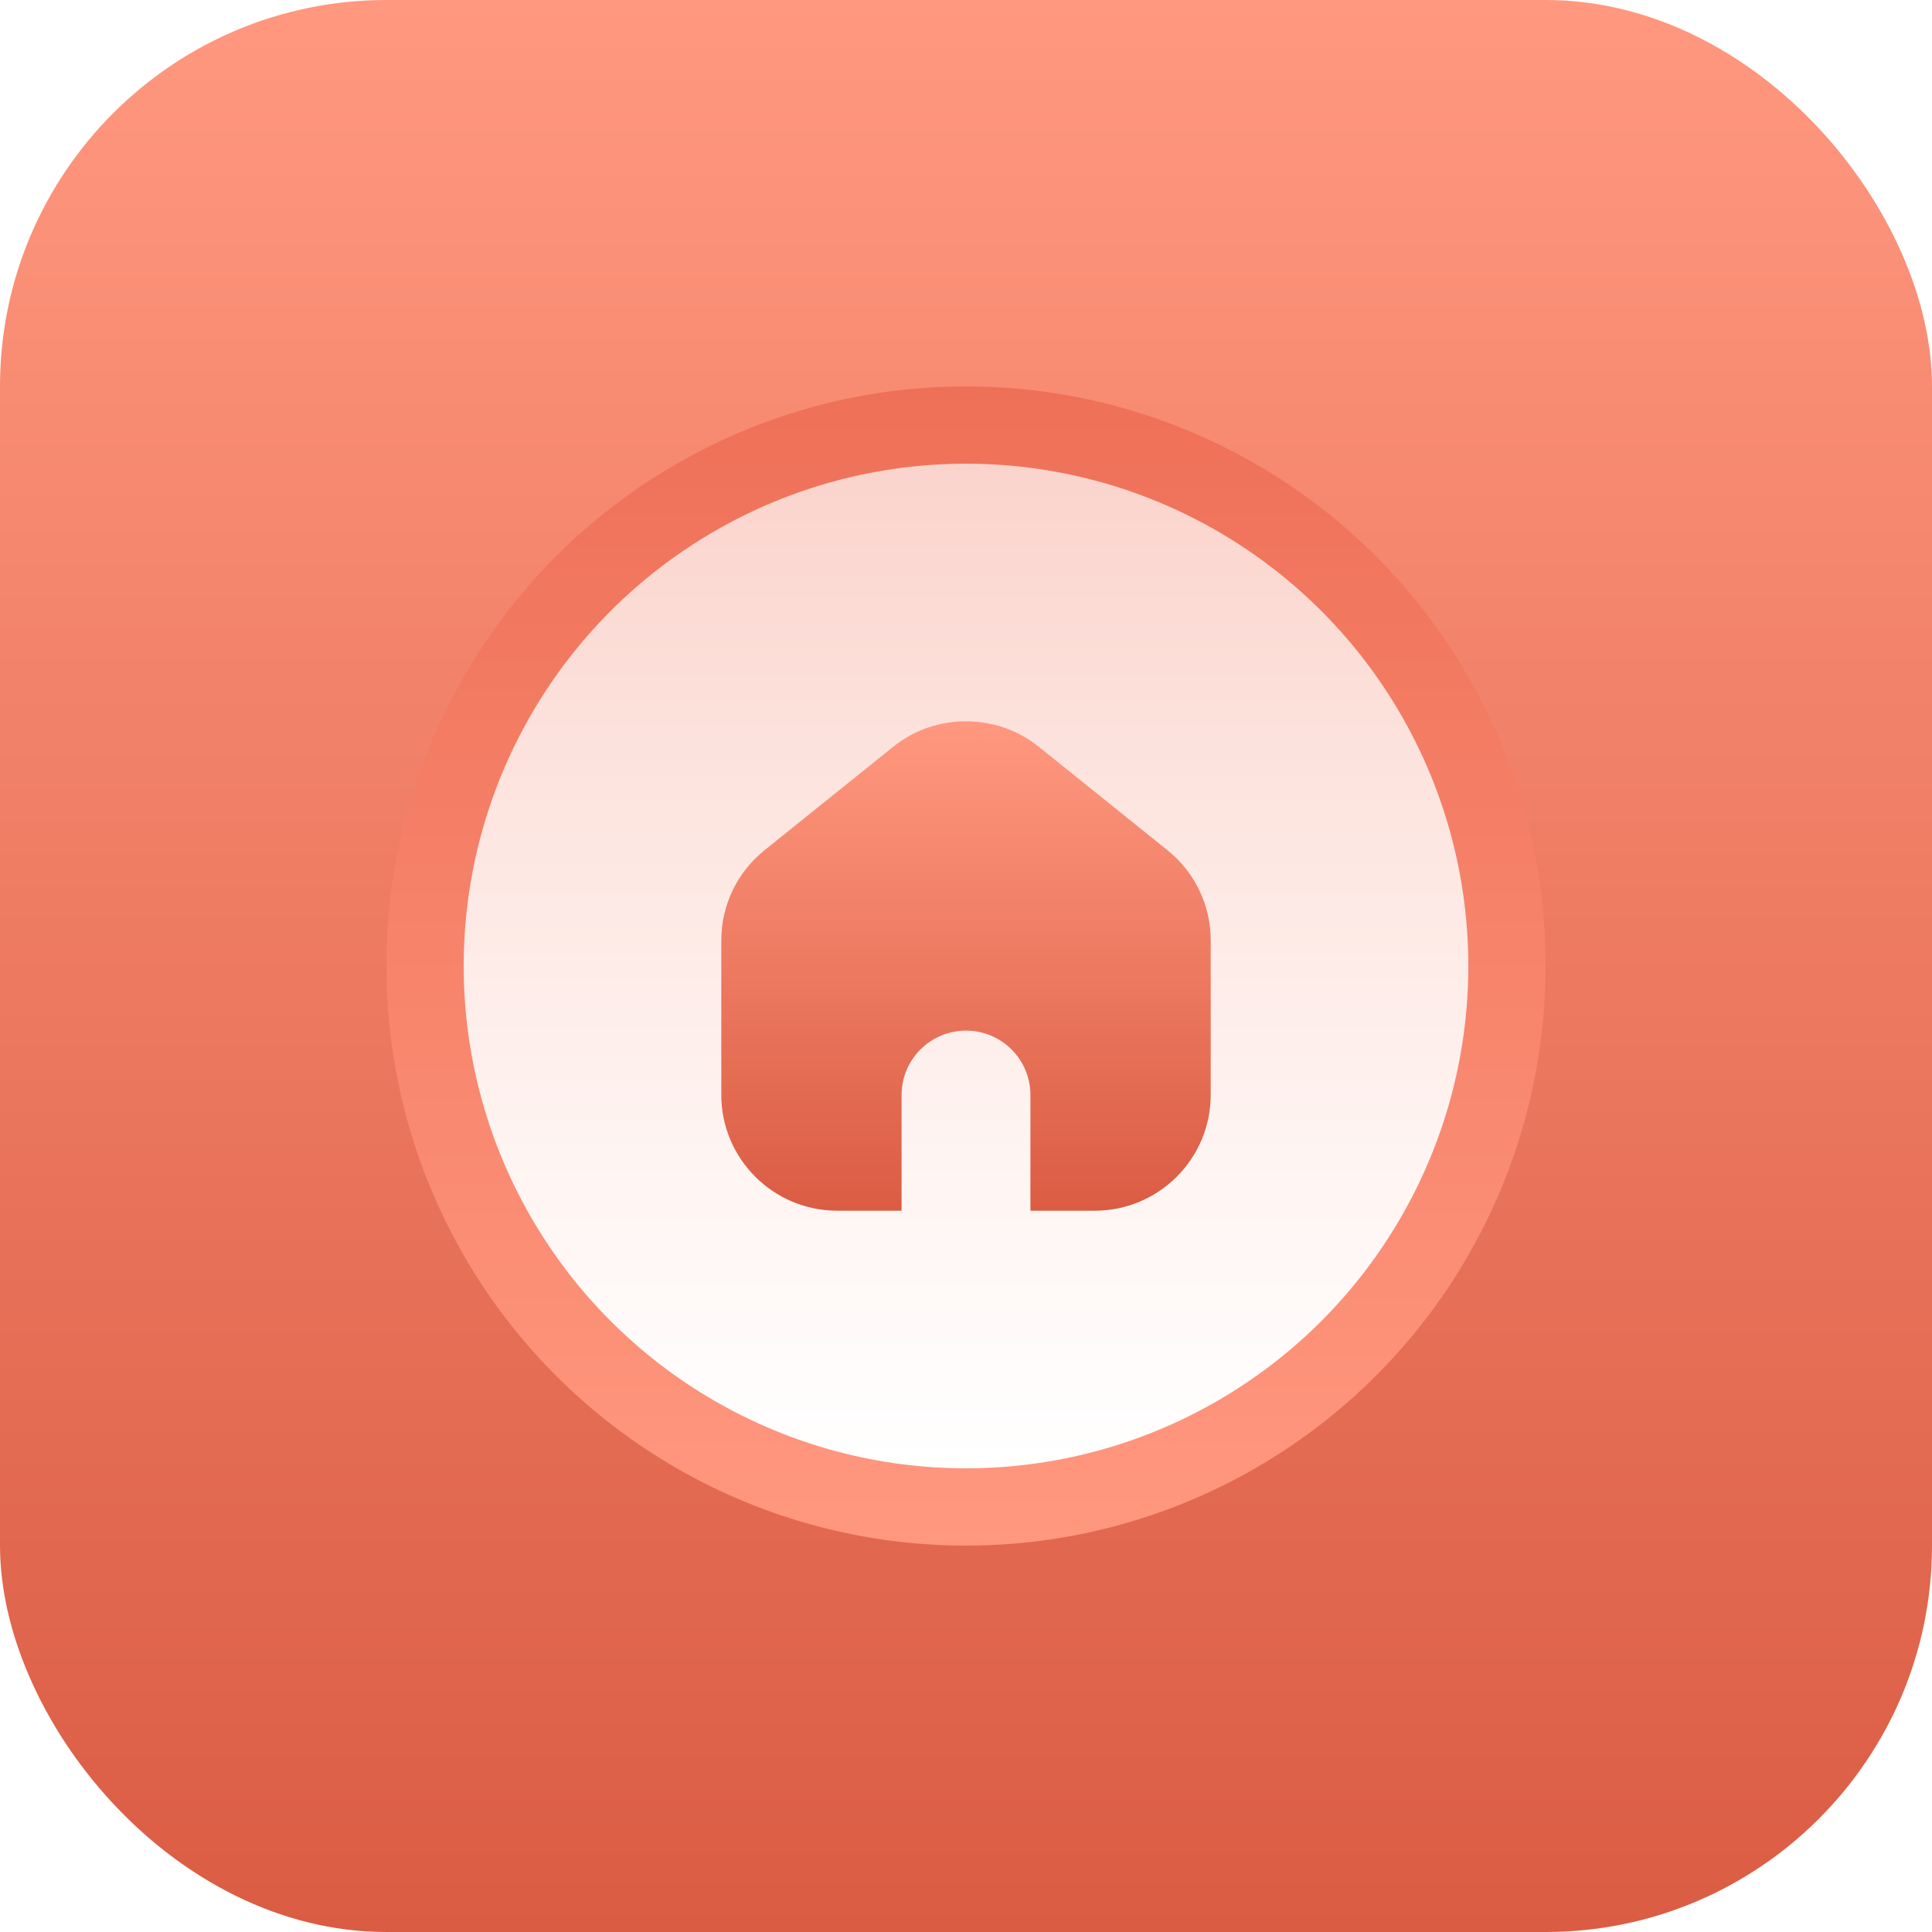 <svg width="50" height="50" viewBox="0 0 50 50" fill="none" xmlns="http://www.w3.org/2000/svg">
<g filter="url(#filter0_ii_2_204)">
<rect width="50" height="50" rx="10" fill="url(#paint0_linear_2_204)"/>
</g>
<circle cx="25" cy="25" r="15" fill="url(#paint1_linear_2_204)"/>
<circle cx="25" cy="25" r="13" fill="url(#paint2_linear_2_204)"/>
<path d="M31.333 24.34V28.336C31.333 29.989 29.987 31.333 28.333 31.333H26.667V28.335C26.667 27.418 25.919 26.672 25 26.672C24.081 26.672 23.333 27.418 23.333 28.335V31.333H21.667C20.013 31.333 18.667 29.989 18.667 28.336V24.34C18.667 23.428 19.075 22.576 19.785 22.004L23.119 19.324C24.208 18.448 25.79 18.448 26.881 19.324L30.214 22.004C30.925 22.576 31.333 23.427 31.333 24.34Z" fill="url(#paint3_linear_2_204)"/>
<defs>
<filter id="filter0_ii_2_204" x="0" y="-2" width="50" height="54" filterUnits="userSpaceOnUse" color-interpolation-filters="sRGB">
<feFlood flood-opacity="0" result="BackgroundImageFix"/>
<feBlend mode="normal" in="SourceGraphic" in2="BackgroundImageFix" result="shape"/>
<feColorMatrix in="SourceAlpha" type="matrix" values="0 0 0 0 0 0 0 0 0 0 0 0 0 0 0 0 0 0 127 0" result="hardAlpha"/>
<feOffset dy="2"/>
<feGaussianBlur stdDeviation="4"/>
<feComposite in2="hardAlpha" operator="arithmetic" k2="-1" k3="1"/>
<feColorMatrix type="matrix" values="0 0 0 0 1 0 0 0 0 1 0 0 0 0 1 0 0 0 0.12 0"/>
<feBlend mode="normal" in2="shape" result="effect1_innerShadow_2_204"/>
<feColorMatrix in="SourceAlpha" type="matrix" values="0 0 0 0 0 0 0 0 0 0 0 0 0 0 0 0 0 0 127 0" result="hardAlpha"/>
<feOffset dy="-2"/>
<feGaussianBlur stdDeviation="4"/>
<feComposite in2="hardAlpha" operator="arithmetic" k2="-1" k3="1"/>
<feColorMatrix type="matrix" values="0 0 0 0 0 0 0 0 0 0 0 0 0 0 0 0 0 0 0.2 0"/>
<feBlend mode="normal" in2="effect1_innerShadow_2_204" result="effect2_innerShadow_2_204"/>
</filter>
<linearGradient id="paint0_linear_2_204" x1="25" y1="0" x2="25" y2="50" gradientUnits="userSpaceOnUse">
<stop stop-color="#686DB1"/>
<stop offset="0" stop-color="#FF987F"/>
<stop offset="1" stop-color="#DA5C43"/>
</linearGradient>
<linearGradient id="paint1_linear_2_204" x1="25" y1="10" x2="25" y2="40" gradientUnits="userSpaceOnUse">
<stop stop-color="#EE7057"/>
<stop offset="1" stop-color="#FF987F"/>
</linearGradient>
<linearGradient id="paint2_linear_2_204" x1="25" y1="12" x2="25" y2="38" gradientUnits="userSpaceOnUse">
<stop stop-color="white" stop-opacity="0.69"/>
<stop offset="1" stop-color="white"/>
</linearGradient>
<linearGradient id="paint3_linear_2_204" x1="25" y1="18.667" x2="25" y2="31.333" gradientUnits="userSpaceOnUse">
<stop stop-color="#FF987F"/>
<stop offset="1" stop-color="#DA5C43"/>
</linearGradient>
</defs>
</svg>
